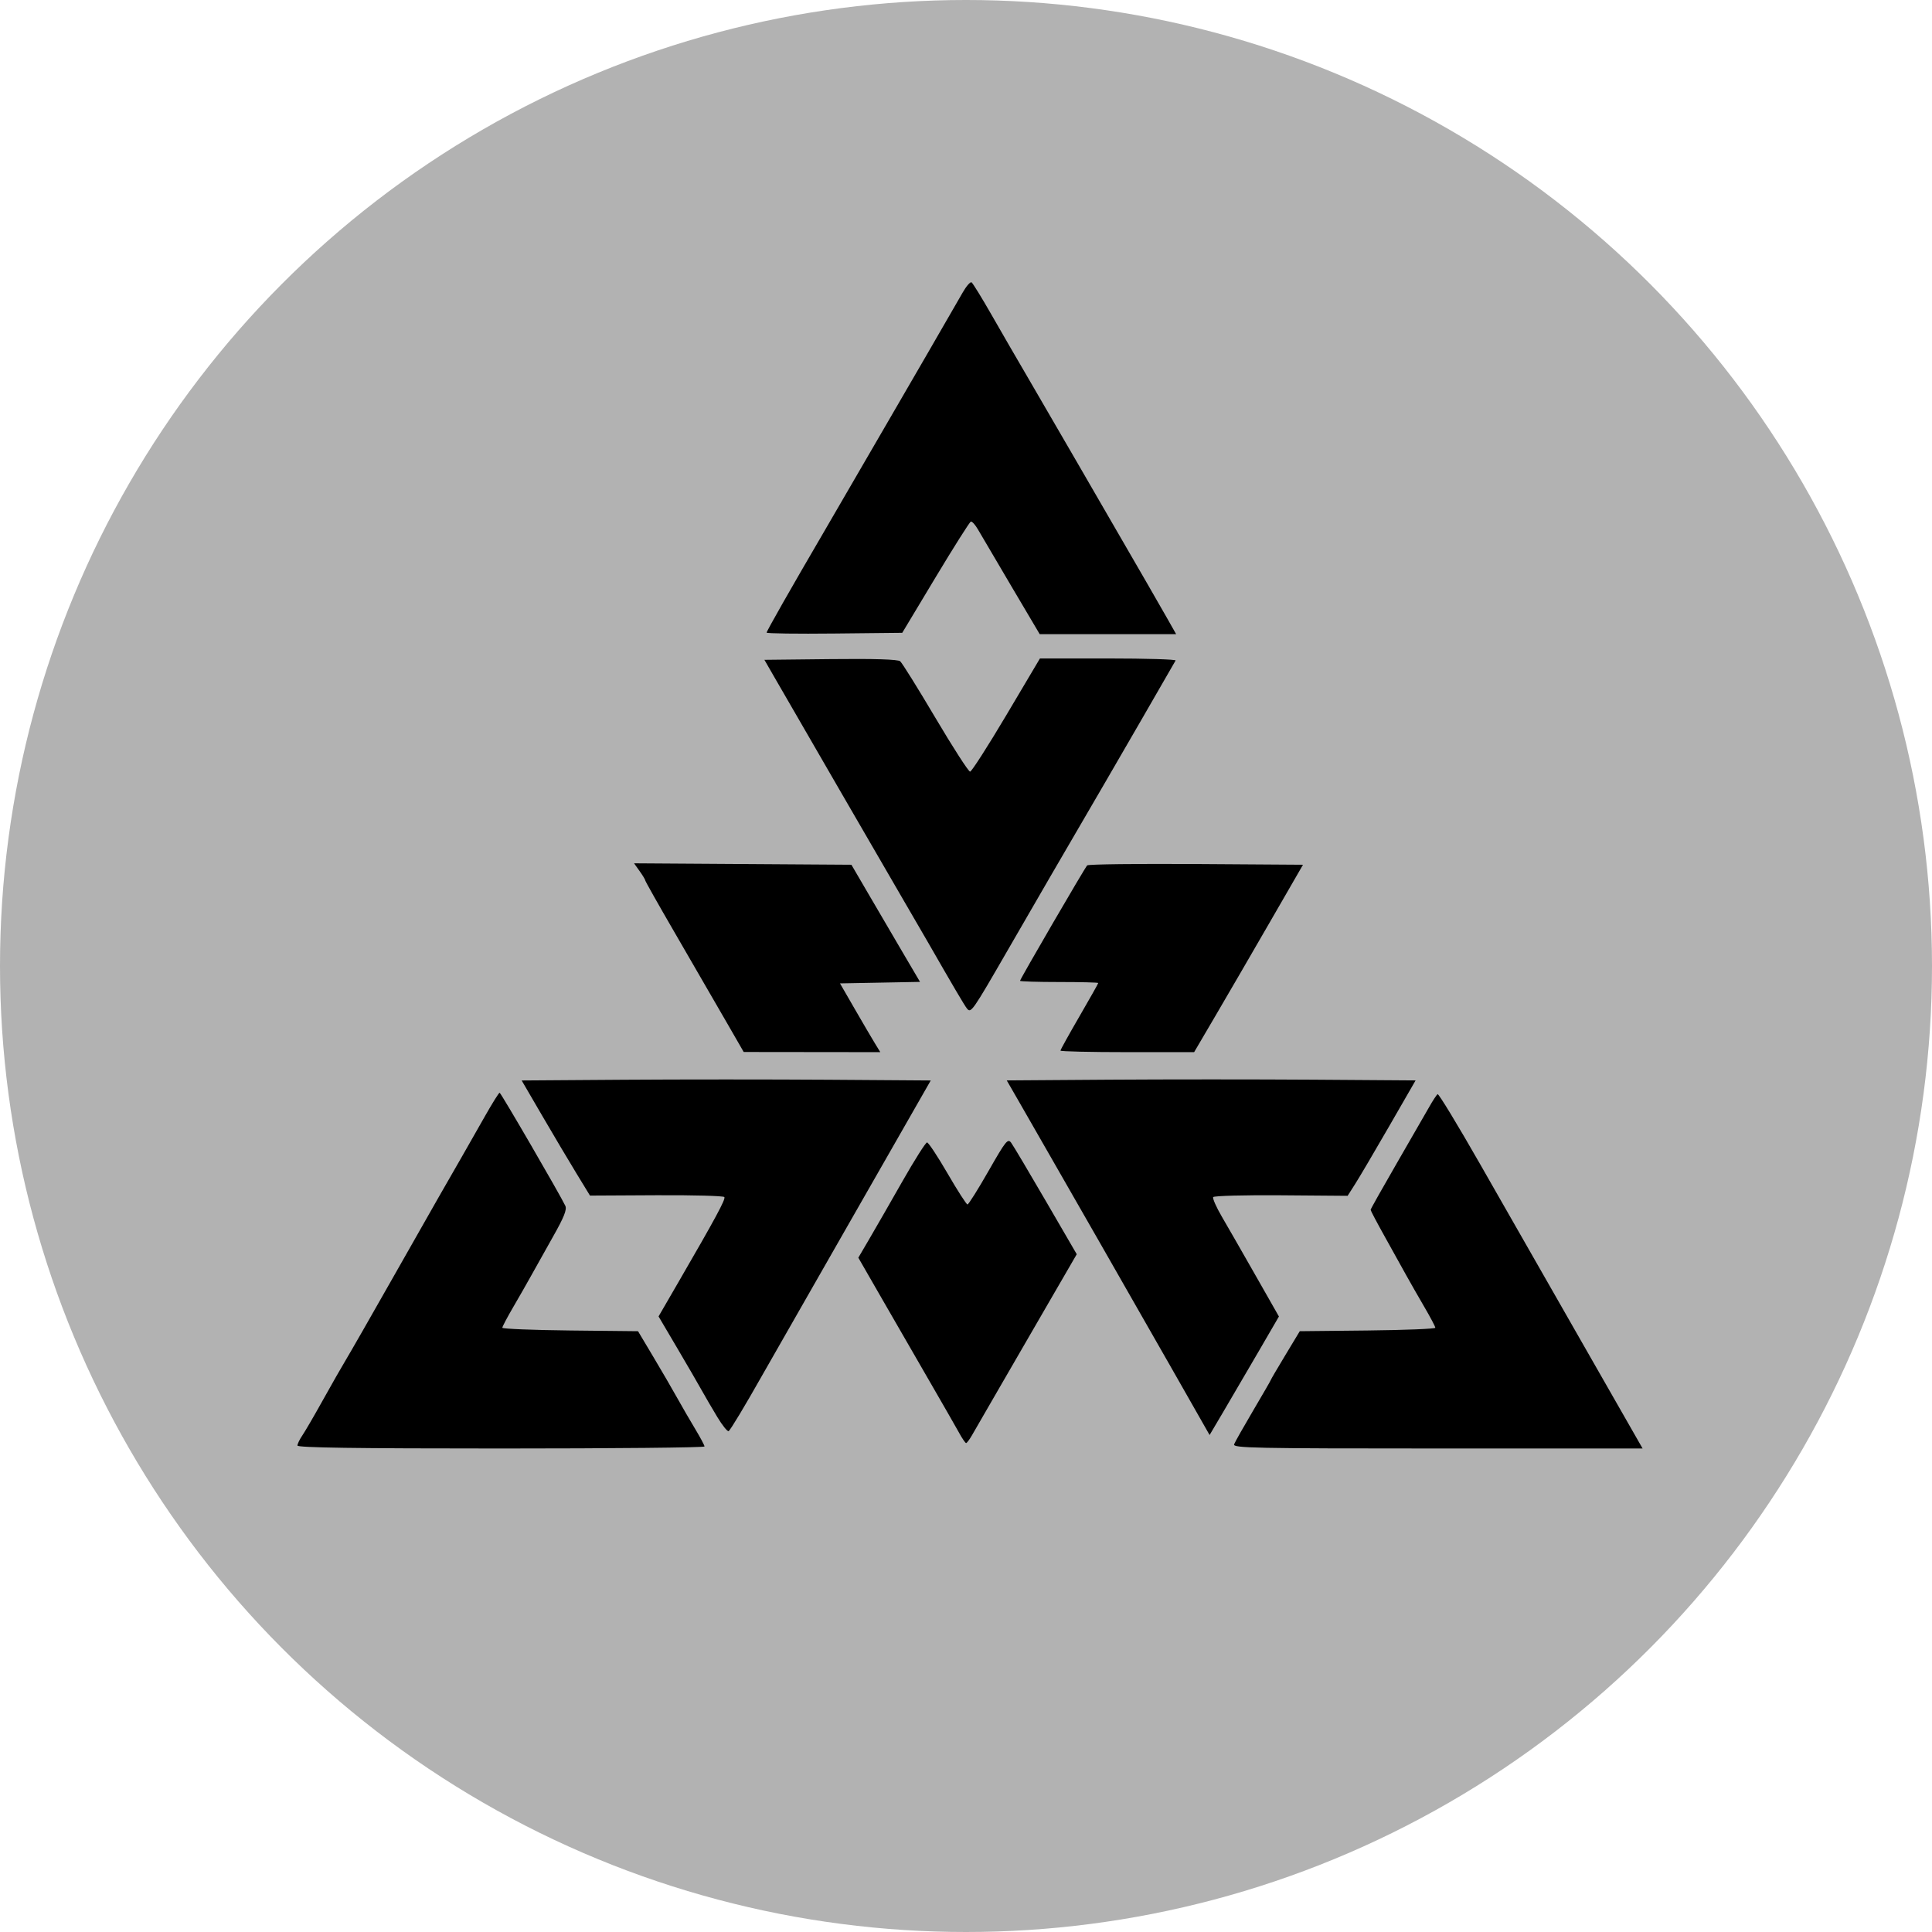 <?xml version="1.0" encoding="UTF-8" standalone="no"?>
<!-- Generator: Adobe Illustrator 15.0.2, SVG Export Plug-In . SVG Version: 6.00 Build 0)  -->

<svg
   xmlns:dc="http://purl.org/dc/elements/1.1/"
   xmlns:cc="http://creativecommons.org/ns#"
   xmlns:rdf="http://www.w3.org/1999/02/22-rdf-syntax-ns#"
   xmlns:svg="http://www.w3.org/2000/svg"
   xmlns="http://www.w3.org/2000/svg"
   xmlns:sodipodi="http://sodipodi.sourceforge.net/DTD/sodipodi-0.dtd"
   xmlns:inkscape="http://www.inkscape.org/namespaces/inkscape"
   version="1.1"
   id="Ebene_1"
   x="0px"
   y="0px"
   width="100px"
   height="100px"
   viewBox="0 0 100 100"
   enable-background="new 0 0 100 100"
   xml:space="preserve"
   inkscape:version="0.48.2 r9819"
   sodipodi:docname="government.svg"><defs
   id="defs3047" /><sodipodi:namedview
   pagecolor="#ffffff"
   bordercolor="#666666"
   borderopacity="1"
   objecttolerance="10"
   gridtolerance="10"
   guidetolerance="10"
   inkscape:pageopacity="0"
   inkscape:pageshadow="2"
   inkscape:window-width="1280"
   inkscape:window-height="752"
   id="namedview3045"
   showgrid="false"
   inkscape:zoom="2.36"
   inkscape:cx="137.42476"
   inkscape:cy="16.101695"
   inkscape:window-x="0"
   inkscape:window-y="0"
   inkscape:window-maximized="1"
   inkscape:current-layer="Ebene_1" />
<circle
   fill="#B2B2B2"
   cx="50"
   cy="50"
   r="50"
   id="circle3041" />

<path
   style="fill:#000000"
   d="m 15.396,74.821 c 0,-0.084 0.114,-0.32 0.253,-0.523 0.139,-0.204 0.62,-1.03 1.068,-1.836 0.448,-0.806 0.986,-1.748 1.195,-2.093 0.209,-0.345 1.306,-2.261 2.437,-4.257 1.132,-1.996 2.184,-3.848 2.339,-4.117 0.74,-1.283 1.788,-3.117 2.413,-4.221 0.38,-0.671 0.722,-1.218 0.76,-1.215 0.065,0.005 3.137,5.293 3.4,5.853 0.09,0.192 -0.065,0.585 -0.616,1.56 -0.405,0.717 -0.909,1.617 -1.121,2.001 -0.212,0.384 -0.641,1.136 -0.954,1.672 -0.313,0.536 -0.57,1.022 -0.57,1.079 0,0.057 1.58,0.121 3.512,0.142 l 3.512,0.037 0.791,1.326 c 0.435,0.729 0.992,1.687 1.237,2.128 0.245,0.441 0.664,1.163 0.93,1.605 0.266,0.442 0.484,0.85 0.484,0.907 1.5e-4,0.058 -4.741,0.105 -10.536,0.105 -7.545,0 -10.537,-0.043 -10.537,-0.153 z m 48.48,-0.062 c 0.045,-0.118 0.492,-0.908 0.992,-1.756 0.5,-0.848 0.91,-1.558 0.91,-1.579 0,-0.021 0.337,-0.596 0.749,-1.279 l 0.749,-1.242 3.508,-0.037 c 1.929,-0.021 3.508,-0.084 3.508,-0.142 0,-0.057 -0.256,-0.543 -0.57,-1.079 -0.313,-0.536 -0.743,-1.289 -0.955,-1.672 -0.212,-0.384 -0.709,-1.279 -1.105,-1.989 -0.396,-0.71 -0.719,-1.324 -0.719,-1.363 0,-0.039 0.609,-1.123 1.352,-2.407 0.744,-1.284 1.502,-2.602 1.686,-2.927 0.183,-0.325 0.377,-0.619 0.431,-0.652 0.053,-0.033 1.035,1.584 2.182,3.592 1.147,2.009 3.512,6.149 5.256,9.2 l 3.171,5.547 -10.612,0 c -9.491,0 -10.604,-0.023 -10.53,-0.215 z M 49.648,74.17 c -0.159,-0.287 -0.906,-1.59 -1.661,-2.895 -0.755,-1.305 -1.864,-3.229 -2.466,-4.275 l -1.094,-1.902 0.562,-0.959 c 0.309,-0.527 1.08,-1.869 1.713,-2.982 0.633,-1.113 1.21,-2.024 1.282,-2.024 0.072,0 0.55,0.722 1.062,1.605 0.512,0.883 0.976,1.605 1.031,1.605 0.055,0 0.543,-0.777 1.085,-1.726 0.903,-1.582 1.002,-1.704 1.178,-1.465 0.106,0.144 0.912,1.5 1.792,3.014 l 1.6,2.753 -1.559,2.69 c -0.858,1.479 -2.031,3.506 -2.607,4.504 -0.576,0.998 -1.147,1.987 -1.269,2.197 -0.122,0.211 -0.253,0.383 -0.292,0.383 -0.038,-1.39e-4 -0.2,-0.235 -0.358,-0.522 z m 10.755,-3.766 c -1.214,-2.131 -2.801,-4.91 -3.529,-6.177 -0.727,-1.267 -1.825,-3.182 -2.44,-4.257 -0.615,-1.075 -1.389,-2.425 -1.721,-3.001 l -0.604,-1.047 5.298,-0.037 c 2.914,-0.02 7.676,-0.02 10.581,0 l 5.283,0.037 -1.368,2.373 c -0.752,1.305 -1.544,2.649 -1.759,2.986 l -0.391,0.614 -3.442,-0.027 c -1.893,-0.015 -3.475,0.027 -3.516,0.094 -0.041,0.066 0.162,0.525 0.451,1.018 0.289,0.494 1.071,1.857 1.738,3.03 l 1.213,2.132 -1.072,1.845 c -0.59,1.015 -1.397,2.395 -1.794,3.067 l -0.722,1.222 -2.206,-3.874 z m -23.281,2.931 c -0.267,-0.442 -0.625,-1.055 -0.795,-1.362 -0.17,-0.307 -0.744,-1.296 -1.275,-2.197 l -0.965,-1.638 1.032,-1.781 c 1.922,-3.316 2.445,-4.283 2.374,-4.397 -0.039,-0.062 -1.62,-0.105 -3.513,-0.095 l -3.443,0.018 -0.711,-1.165 c -0.391,-0.641 -1.187,-1.981 -1.768,-2.979 l -1.057,-1.814 5.292,-0.037 c 2.911,-0.02 7.675,-0.02 10.587,0 l 5.295,0.037 -4.19,7.327 c -2.304,4.03 -4.332,7.578 -4.505,7.885 -0.922,1.632 -1.672,2.879 -1.766,2.938 -0.059,0.036 -0.325,-0.296 -0.592,-0.738 z m 0.307,-20.73 c -0.585,-1.015 -1.731,-2.996 -2.547,-4.402 -0.816,-1.406 -1.483,-2.589 -1.483,-2.63 0,-0.041 -0.13,-0.257 -0.29,-0.481 l -0.29,-0.407 5.625,0.037 5.625,0.037 0.855,1.465 c 0.47,0.806 1.269,2.17 1.775,3.032 l 0.921,1.566 -2.071,0.039 -2.071,0.039 0.765,1.326 c 0.421,0.729 0.89,1.53 1.043,1.779 l 0.278,0.454 -3.535,-0.004 -3.535,-0.004 -1.064,-1.846 z m 17.462,1.772 c 0,-0.044 0.44,-0.838 0.977,-1.763 0.537,-0.926 0.977,-1.706 0.977,-1.734 0,-0.028 -0.911,-0.051 -2.024,-0.051 -1.113,0 -2.024,-0.028 -2.024,-0.063 0,-0.085 3.347,-5.839 3.475,-5.974 0.055,-0.058 2.592,-0.09 5.636,-0.07 l 5.535,0.037 -1.692,2.931 c -0.93,1.612 -2.198,3.794 -2.817,4.85 l -1.126,1.919 -3.459,0 c -1.903,0 -3.459,-0.036 -3.459,-0.08 z m -4.845,-2.181 c -0.126,-0.157 -0.716,-1.16 -1.996,-3.391 -0.176,-0.307 -0.741,-1.28 -1.256,-2.163 -0.882,-1.512 -5.569,-9.608 -6.707,-11.583 l -0.522,-0.907 3.424,-0.037 c 2.272,-0.025 3.484,0.013 3.603,0.111 0.099,0.082 0.921,1.402 1.827,2.933 0.906,1.531 1.713,2.783 1.792,2.781 0.079,-0.003 0.925,-1.321 1.88,-2.931 l 1.736,-2.927 3.541,0 c 1.947,0 3.514,0.047 3.481,0.105 -0.541,0.948 -2.952,5.119 -3.69,6.385 -2.422,4.153 -3.444,5.913 -4.984,8.583 -1.861,3.225 -1.917,3.306 -2.128,3.042 z M 39.679,32.747 c 0,-0.079 1.256,-2.288 2.931,-5.154 0.404,-0.691 1.188,-2.041 1.743,-3.001 0.555,-0.959 1.339,-2.31 1.743,-3.001 0.757,-1.297 3.136,-5.407 3.735,-6.455 0.187,-0.327 0.392,-0.561 0.456,-0.522 0.064,0.04 0.538,0.809 1.052,1.71 0.515,0.901 1.359,2.36 1.877,3.243 0.517,0.883 1.648,2.83 2.512,4.326 1.558,2.699 2.464,4.263 3.634,6.28 0.334,0.576 0.812,1.408 1.061,1.849 l 0.454,0.802 -3.531,0 -3.531,0 -1.465,-2.477 c -0.806,-1.362 -1.582,-2.682 -1.725,-2.932 -0.143,-0.25 -0.312,-0.438 -0.375,-0.417 -0.063,0.021 -0.887,1.325 -1.832,2.897 l -1.718,2.859 -3.51,0.037 c -1.931,0.021 -3.51,-9.45e-4 -3.51,-0.047 z"
   id="path3049"
   inkscape:connector-curvature="0" /></svg>